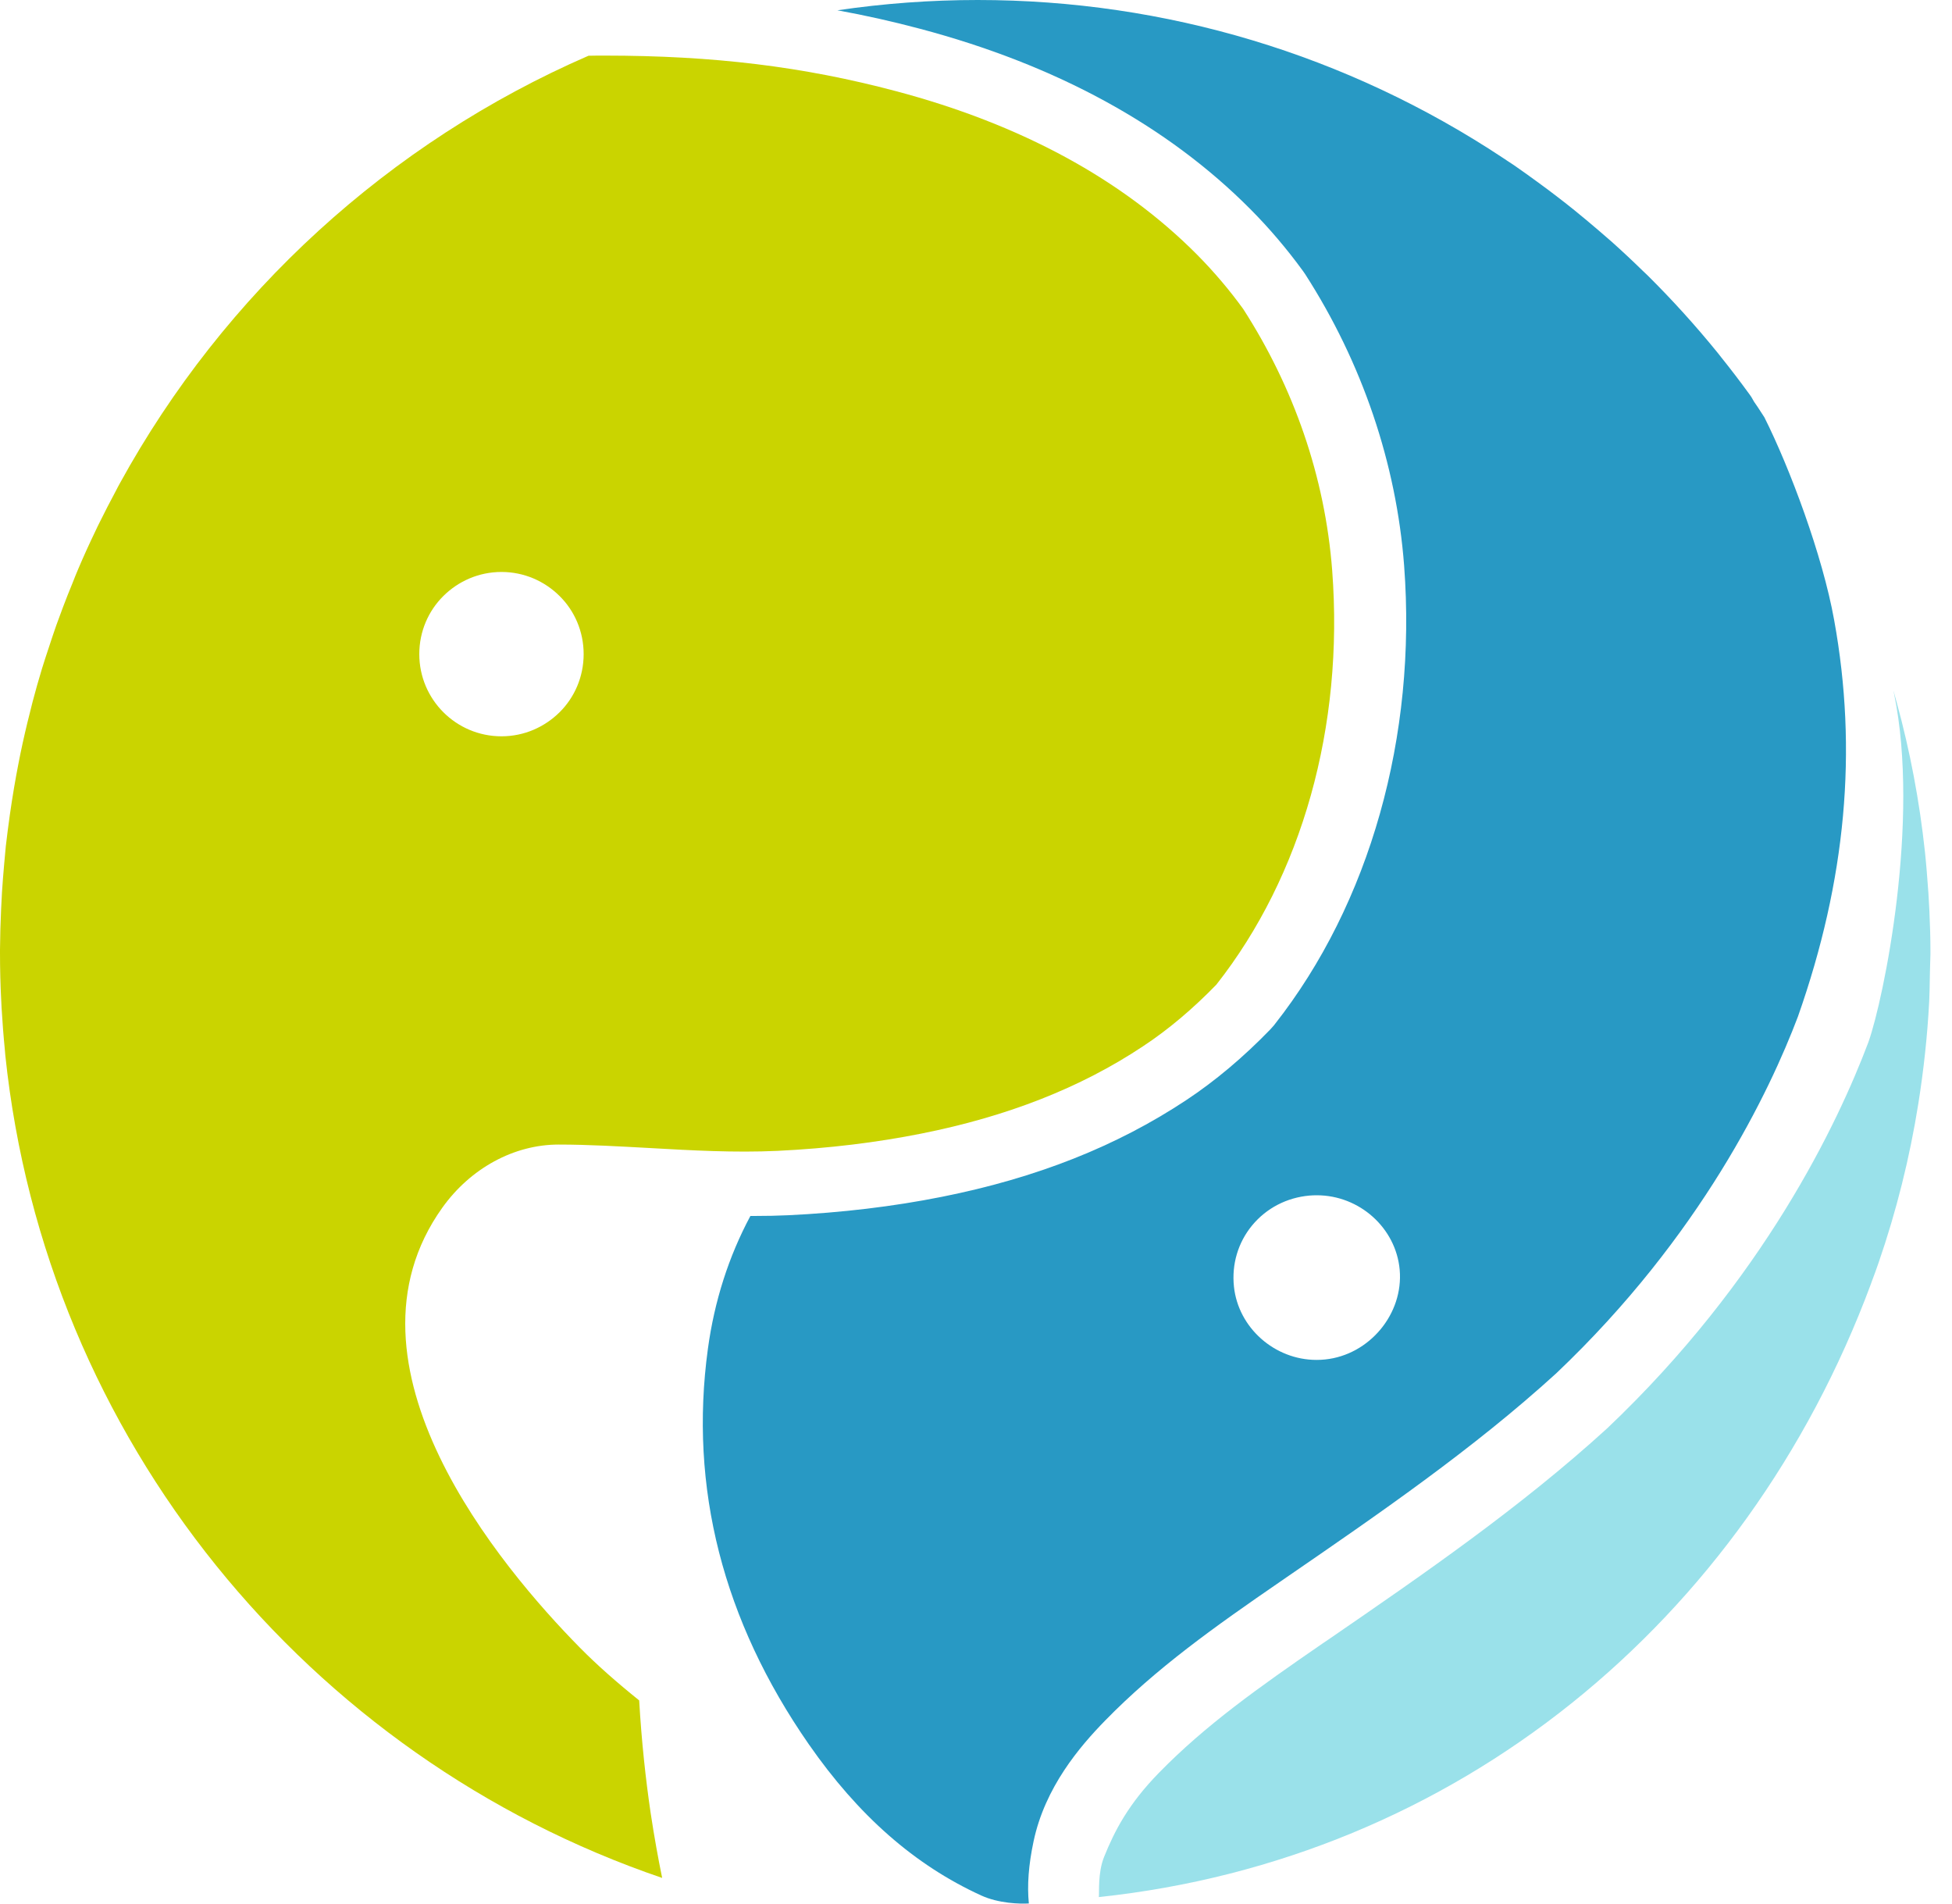 <svg width="40" height="39" viewBox="0 0 40 39" fill="none" xmlns="http://www.w3.org/2000/svg">
<path d="M11.467 14.592C11.161 14.895 10.742 15.085 10.276 15.085C9.346 15.085 8.592 14.331 8.592 13.401C8.592 12.936 8.779 12.514 9.085 12.211C9.391 11.907 9.811 11.718 10.276 11.718C10.742 11.718 11.161 11.907 11.467 12.211C11.773 12.514 11.96 12.936 11.96 13.401C11.96 13.866 11.773 14.289 11.467 14.592ZM27.299 11.688C27.152 9.766 26.51 7.936 25.476 6.331C25.198 5.947 24.884 5.575 24.53 5.217C22.995 3.672 20.917 2.545 18.358 1.867C16.464 1.364 14.623 1.139 12.388 1.139C12.279 1.139 12.17 1.139 12.059 1.142C7.97 2.919 4.592 6.015 2.46 9.895C2.43 9.948 2.402 10.002 2.374 10.057C2.258 10.272 2.147 10.489 2.038 10.709C2.01 10.767 1.98 10.823 1.955 10.881C1.833 11.134 1.717 11.389 1.606 11.65C1.565 11.743 1.527 11.842 1.489 11.938C1.421 12.105 1.353 12.271 1.29 12.441L1.153 12.812C1.1 12.964 1.049 13.116 0.999 13.27C0.951 13.411 0.905 13.556 0.86 13.7C0.791 13.925 0.728 14.152 0.667 14.382C0.63 14.526 0.594 14.67 0.559 14.814C0.526 14.953 0.493 15.092 0.463 15.231C0.432 15.378 0.399 15.527 0.372 15.676C0.341 15.828 0.316 15.982 0.288 16.139C0.258 16.323 0.227 16.508 0.202 16.692C0.172 16.907 0.144 17.12 0.119 17.337C0.106 17.463 0.096 17.592 0.084 17.719C0.068 17.903 0.053 18.088 0.041 18.272C0.035 18.389 0.028 18.507 0.023 18.624C0.01 18.902 0.002 19.18 0 19.458V19.526C0 19.852 0.008 20.176 0.025 20.497C0.028 20.552 0.03 20.605 0.033 20.658C0.05 20.942 0.071 21.222 0.099 21.503C0.101 21.543 0.106 21.584 0.109 21.622C0.933 29.49 6.314 36.002 13.569 38.474C13.49 38.09 13.409 37.647 13.333 37.144C13.232 36.459 13.146 35.676 13.098 34.837C12.638 34.467 12.236 34.114 11.884 33.757C10.269 32.119 6.762 27.961 9.065 24.741C9.644 23.932 10.534 23.449 11.447 23.449C12.066 23.449 12.699 23.487 13.311 23.52C14.163 23.568 15.045 23.619 15.933 23.578C16.99 23.527 17.968 23.406 18.881 23.224C20.634 22.875 22.138 22.289 23.42 21.437C23.946 21.091 24.454 20.658 24.925 20.173C26.68 17.944 27.542 14.888 27.299 11.688Z" fill="#CAD400"/>
<path d="M26.983 24.488C26.934 24.488 26.884 24.49 26.834 24.494C26.367 24.535 25.949 24.753 25.657 25.107C25.369 25.457 25.237 25.903 25.286 26.362C25.376 27.203 26.119 27.861 26.978 27.861C27.037 27.861 27.096 27.858 27.154 27.852C28.063 27.758 28.763 26.916 28.682 26.013C28.605 25.158 27.859 24.488 26.983 24.488ZM20.108 38.834C18.741 38.21 17.586 37.192 16.572 35.733C14.813 33.2 14.118 30.475 14.506 27.634C14.639 26.657 14.932 25.742 15.377 24.912C15.403 24.912 15.429 24.912 15.455 24.912C15.708 24.912 15.935 24.907 16.151 24.897C17.243 24.845 18.3 24.719 19.294 24.521C21.238 24.134 22.877 23.486 24.306 22.54C24.899 22.148 25.479 21.66 26.03 21.091L26.047 21.072L26.11 21.001L26.118 20.99C28.07 18.512 29.037 15.085 28.773 11.588C28.614 9.496 27.913 7.431 26.744 5.615L26.701 5.553C26.372 5.101 26.01 4.675 25.623 4.286C23.92 2.573 21.642 1.329 18.851 0.589C18.288 0.439 17.728 0.314 17.16 0.211C18.108 0.071 19.069 2.45615e-06 20.035 2.45615e-06C23.884 2.45615e-06 27.609 1.121 30.809 3.242L30.891 3.297C30.931 3.323 30.971 3.349 31.01 3.375C31.178 3.49 31.349 3.614 31.5 3.724C31.632 3.82 31.764 3.917 31.893 4.017C32.017 4.112 32.139 4.207 32.259 4.304C32.423 4.437 32.592 4.578 32.76 4.722L32.826 4.779C32.891 4.834 32.956 4.89 33.02 4.947C33.235 5.139 33.45 5.34 33.66 5.545C33.678 5.562 33.696 5.579 33.714 5.596C33.729 5.611 33.745 5.625 33.76 5.64C34.268 6.143 34.753 6.679 35.203 7.234C35.214 7.247 35.268 7.317 35.268 7.317C35.466 7.563 35.66 7.818 35.846 8.073L35.888 8.133C35.902 8.157 35.943 8.229 35.943 8.229L35.958 8.251C35.999 8.308 36.037 8.367 36.075 8.426C36.102 8.467 36.128 8.508 36.155 8.549C36.674 9.582 37.347 11.376 37.585 12.703C38.071 15.376 37.828 18.032 36.843 20.827C36.267 22.349 34.858 25.319 31.892 28.134C30.194 29.683 28.243 31.023 26.357 32.319L26.237 32.402C24.89 33.327 23.691 34.179 22.645 35.251C22.128 35.781 21.413 36.614 21.179 37.728C21.077 38.208 21.046 38.626 21.083 38.997C20.902 39.008 20.466 38.997 20.108 38.834Z" fill="#2899C4"/>
<path d="M39.558 19.478V19.555C39.557 19.623 39.555 19.69 39.552 19.759C39.551 19.809 39.549 19.86 39.548 19.911L39.545 20.056C39.543 20.205 39.54 20.346 39.534 20.485L39.531 20.544C39.496 21.211 39.422 21.904 39.311 22.605C39.135 23.714 38.861 24.811 38.497 25.866C38.453 25.996 38.405 26.124 38.357 26.252L38.334 26.317C35.756 33.239 29.832 38.092 22.517 38.866C22.529 38.775 22.493 38.371 22.624 38.045C22.842 37.502 23.127 36.957 23.745 36.324C24.695 35.35 25.784 34.577 27.107 33.667L27.227 33.586C29.156 32.26 31.151 30.889 32.935 29.262C36.141 26.221 37.661 23.008 38.282 21.364L38.289 21.345C38.602 20.461 39.349 16.822 38.814 14.217C38.809 14.197 38.806 14.182 38.804 14.171C38.804 14.165 38.803 14.161 38.803 14.158C38.824 14.235 38.846 14.311 38.866 14.388C38.867 14.39 38.868 14.392 38.868 14.395C39.141 15.39 39.334 16.412 39.446 17.456C39.458 17.562 39.466 17.668 39.476 17.774L39.484 17.869C39.496 18.013 39.507 18.158 39.517 18.304C39.524 18.418 39.531 18.532 39.536 18.645C39.551 18.966 39.558 19.233 39.558 19.478Z" fill="#9AE1EA"/>
</svg>

